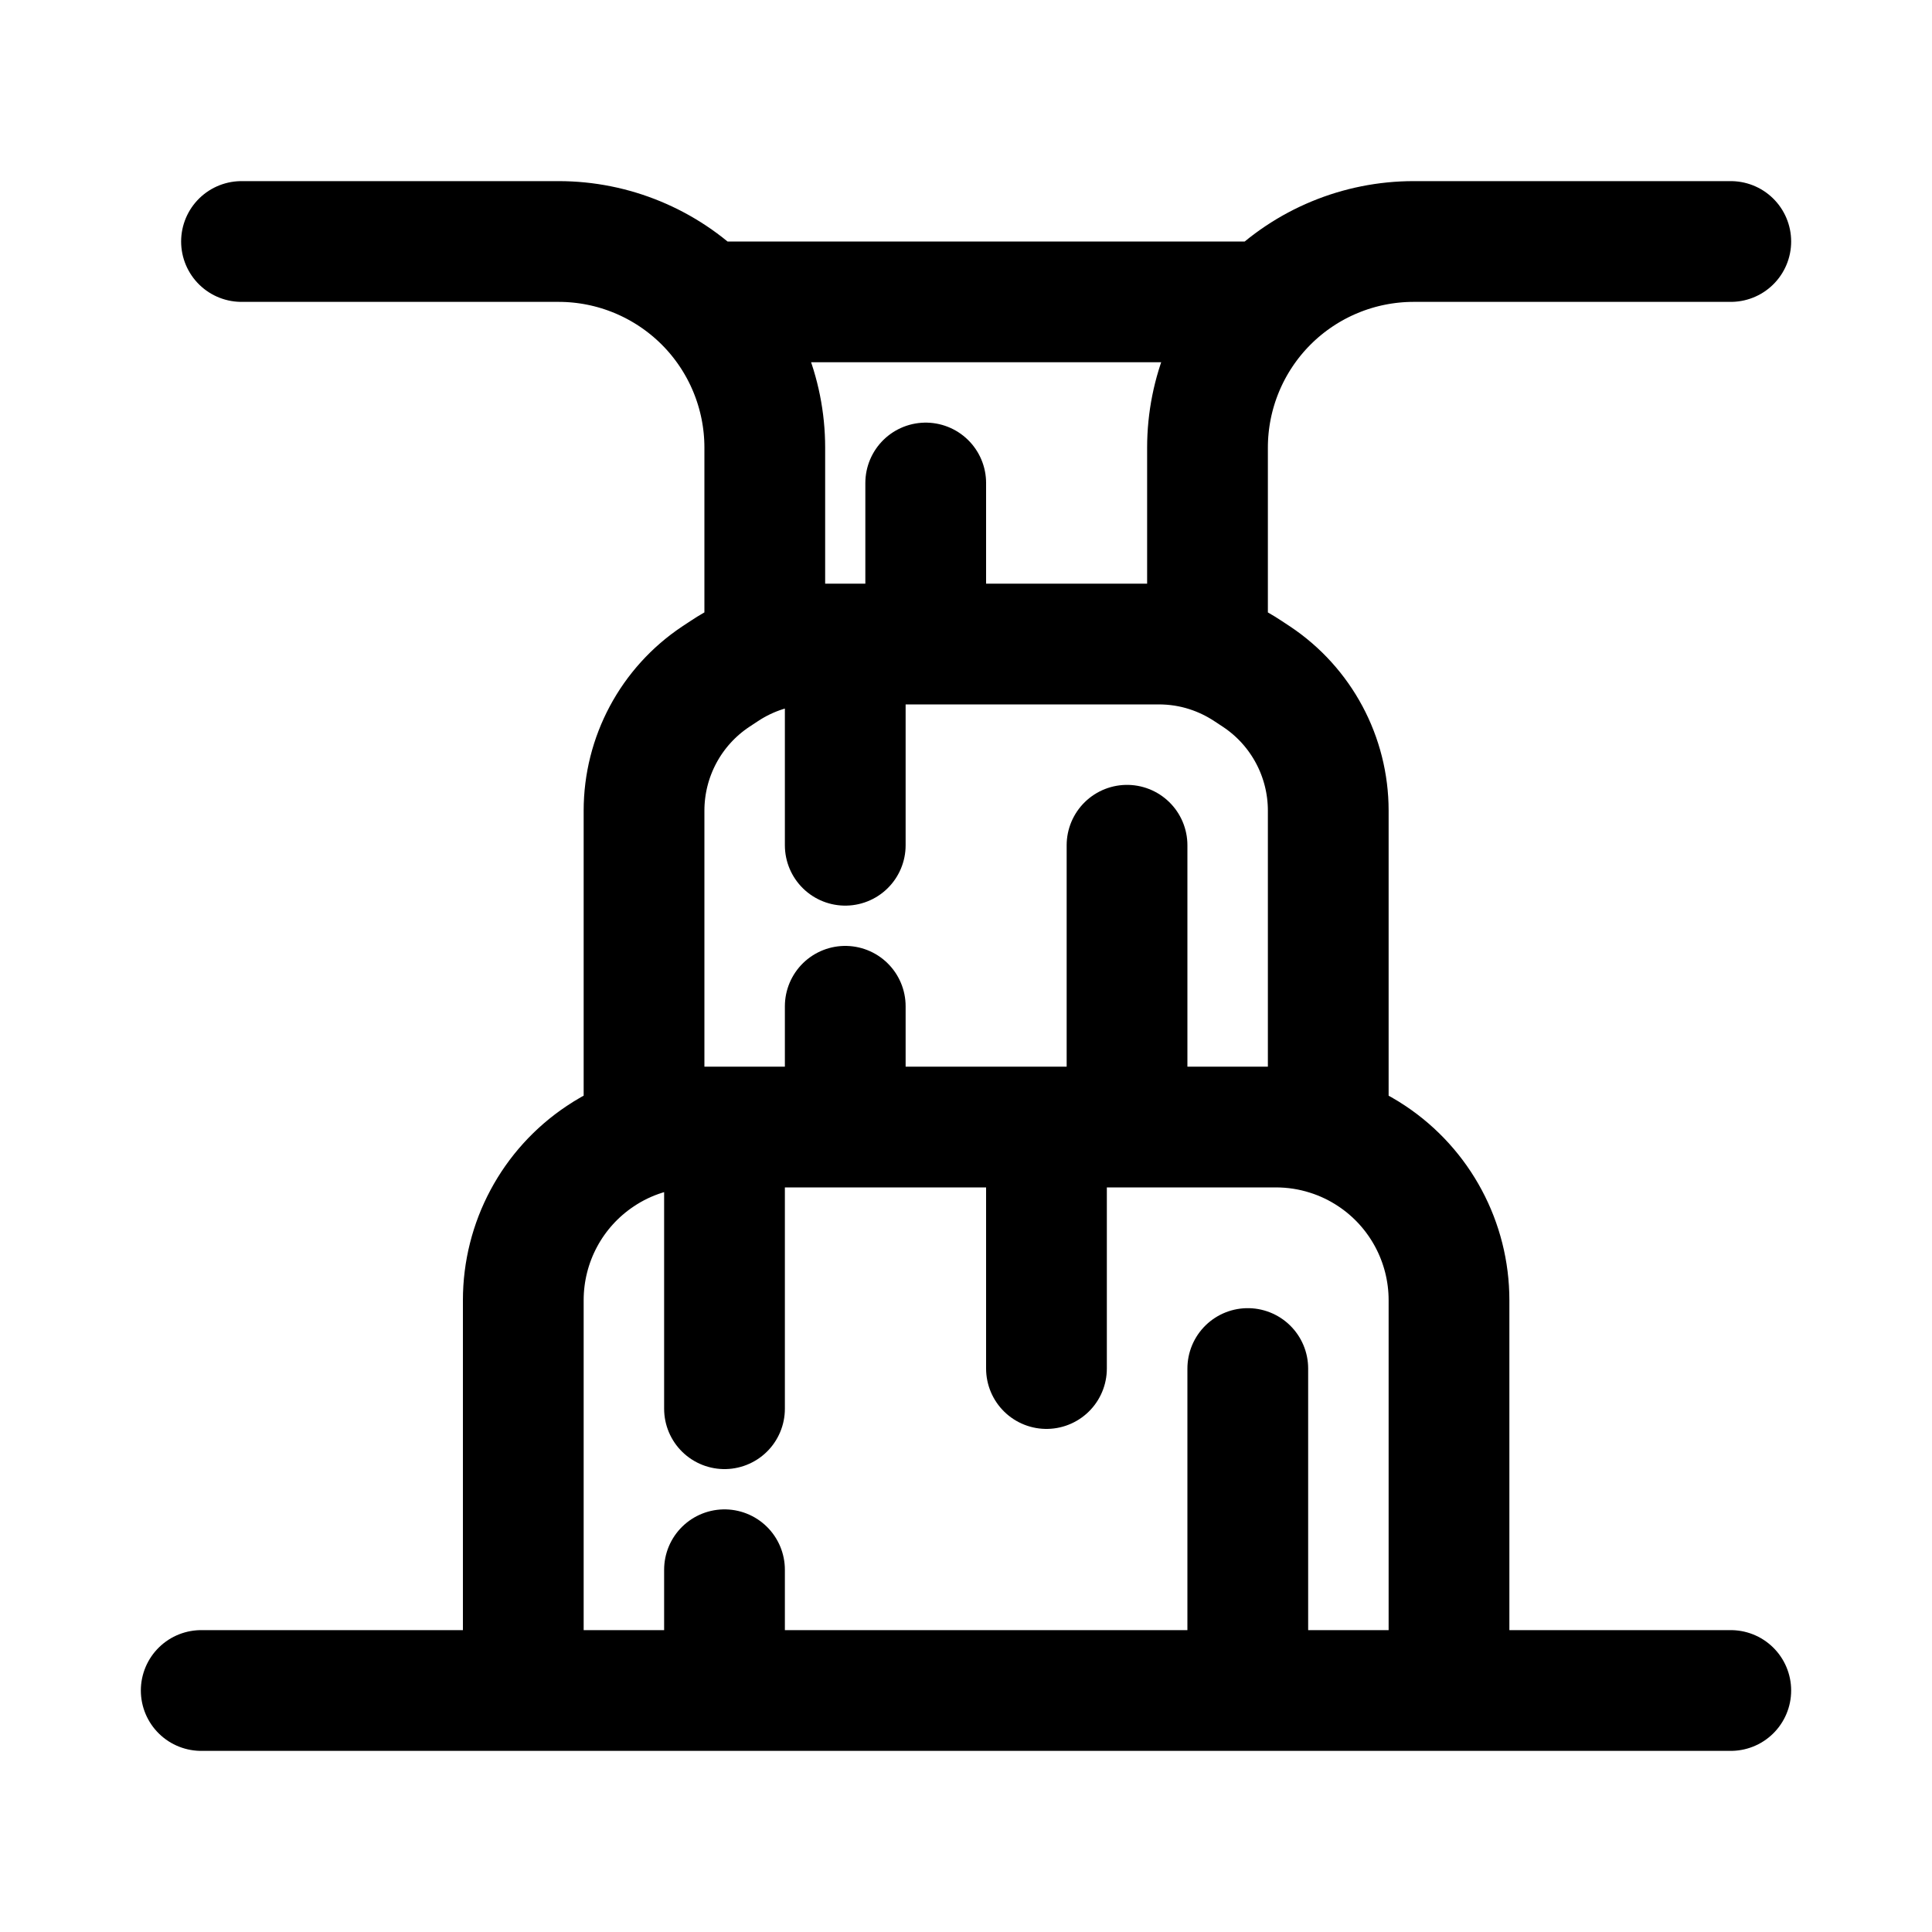 <svg width="20" height="20" viewBox="0 0 20 20" fill="none" xmlns="http://www.w3.org/2000/svg">
<path d="M17.917 2.5H14.634C14.068 2.5 13.525 2.725 13.125 3.125M12.5 6.745V4.634C12.5 4.068 12.725 3.525 13.125 3.125M12.5 6.745C12.338 6.693 12.168 6.667 11.995 6.667H8.421C8.249 6.667 8.079 6.693 7.917 6.745M12.5 6.745C12.648 6.792 12.789 6.86 12.92 6.947L13.008 7.005C13.472 7.314 13.75 7.835 13.75 8.392V11.751M13.125 3.125H7.292M2.5 2.5H5.783C6.349 2.5 6.891 2.725 7.292 3.125M7.917 6.745V4.634C7.917 4.068 7.692 3.525 7.292 3.125M7.917 6.745C7.769 6.792 7.627 6.86 7.497 6.947L7.409 7.005C6.945 7.314 6.667 7.835 6.667 8.392V11.751M6.667 11.751C6.508 11.801 6.355 11.874 6.215 11.968C5.716 12.3 5.417 12.86 5.417 13.46V17.5M6.667 11.751C6.841 11.695 7.024 11.667 7.209 11.667H13.207C13.392 11.667 13.575 11.695 13.75 11.751M13.75 11.751C13.909 11.801 14.061 11.874 14.202 11.968C14.7 12.3 15 12.86 15 13.46V17.5M5.417 17.5H2.083M5.417 17.5H15M15 17.5H17.917M9.583 6.667V5M8.75 6.667V8.75M8.75 10.417V11.667M11.667 11.667V8.75M7.5 11.667V14.583M7.5 16.25V17.5M12.917 14.167V17.5M10.833 11.667V14.167" stroke="black" stroke-width="1.25" stroke-linecap="round" stroke-linejoin="round"/>
</svg>
